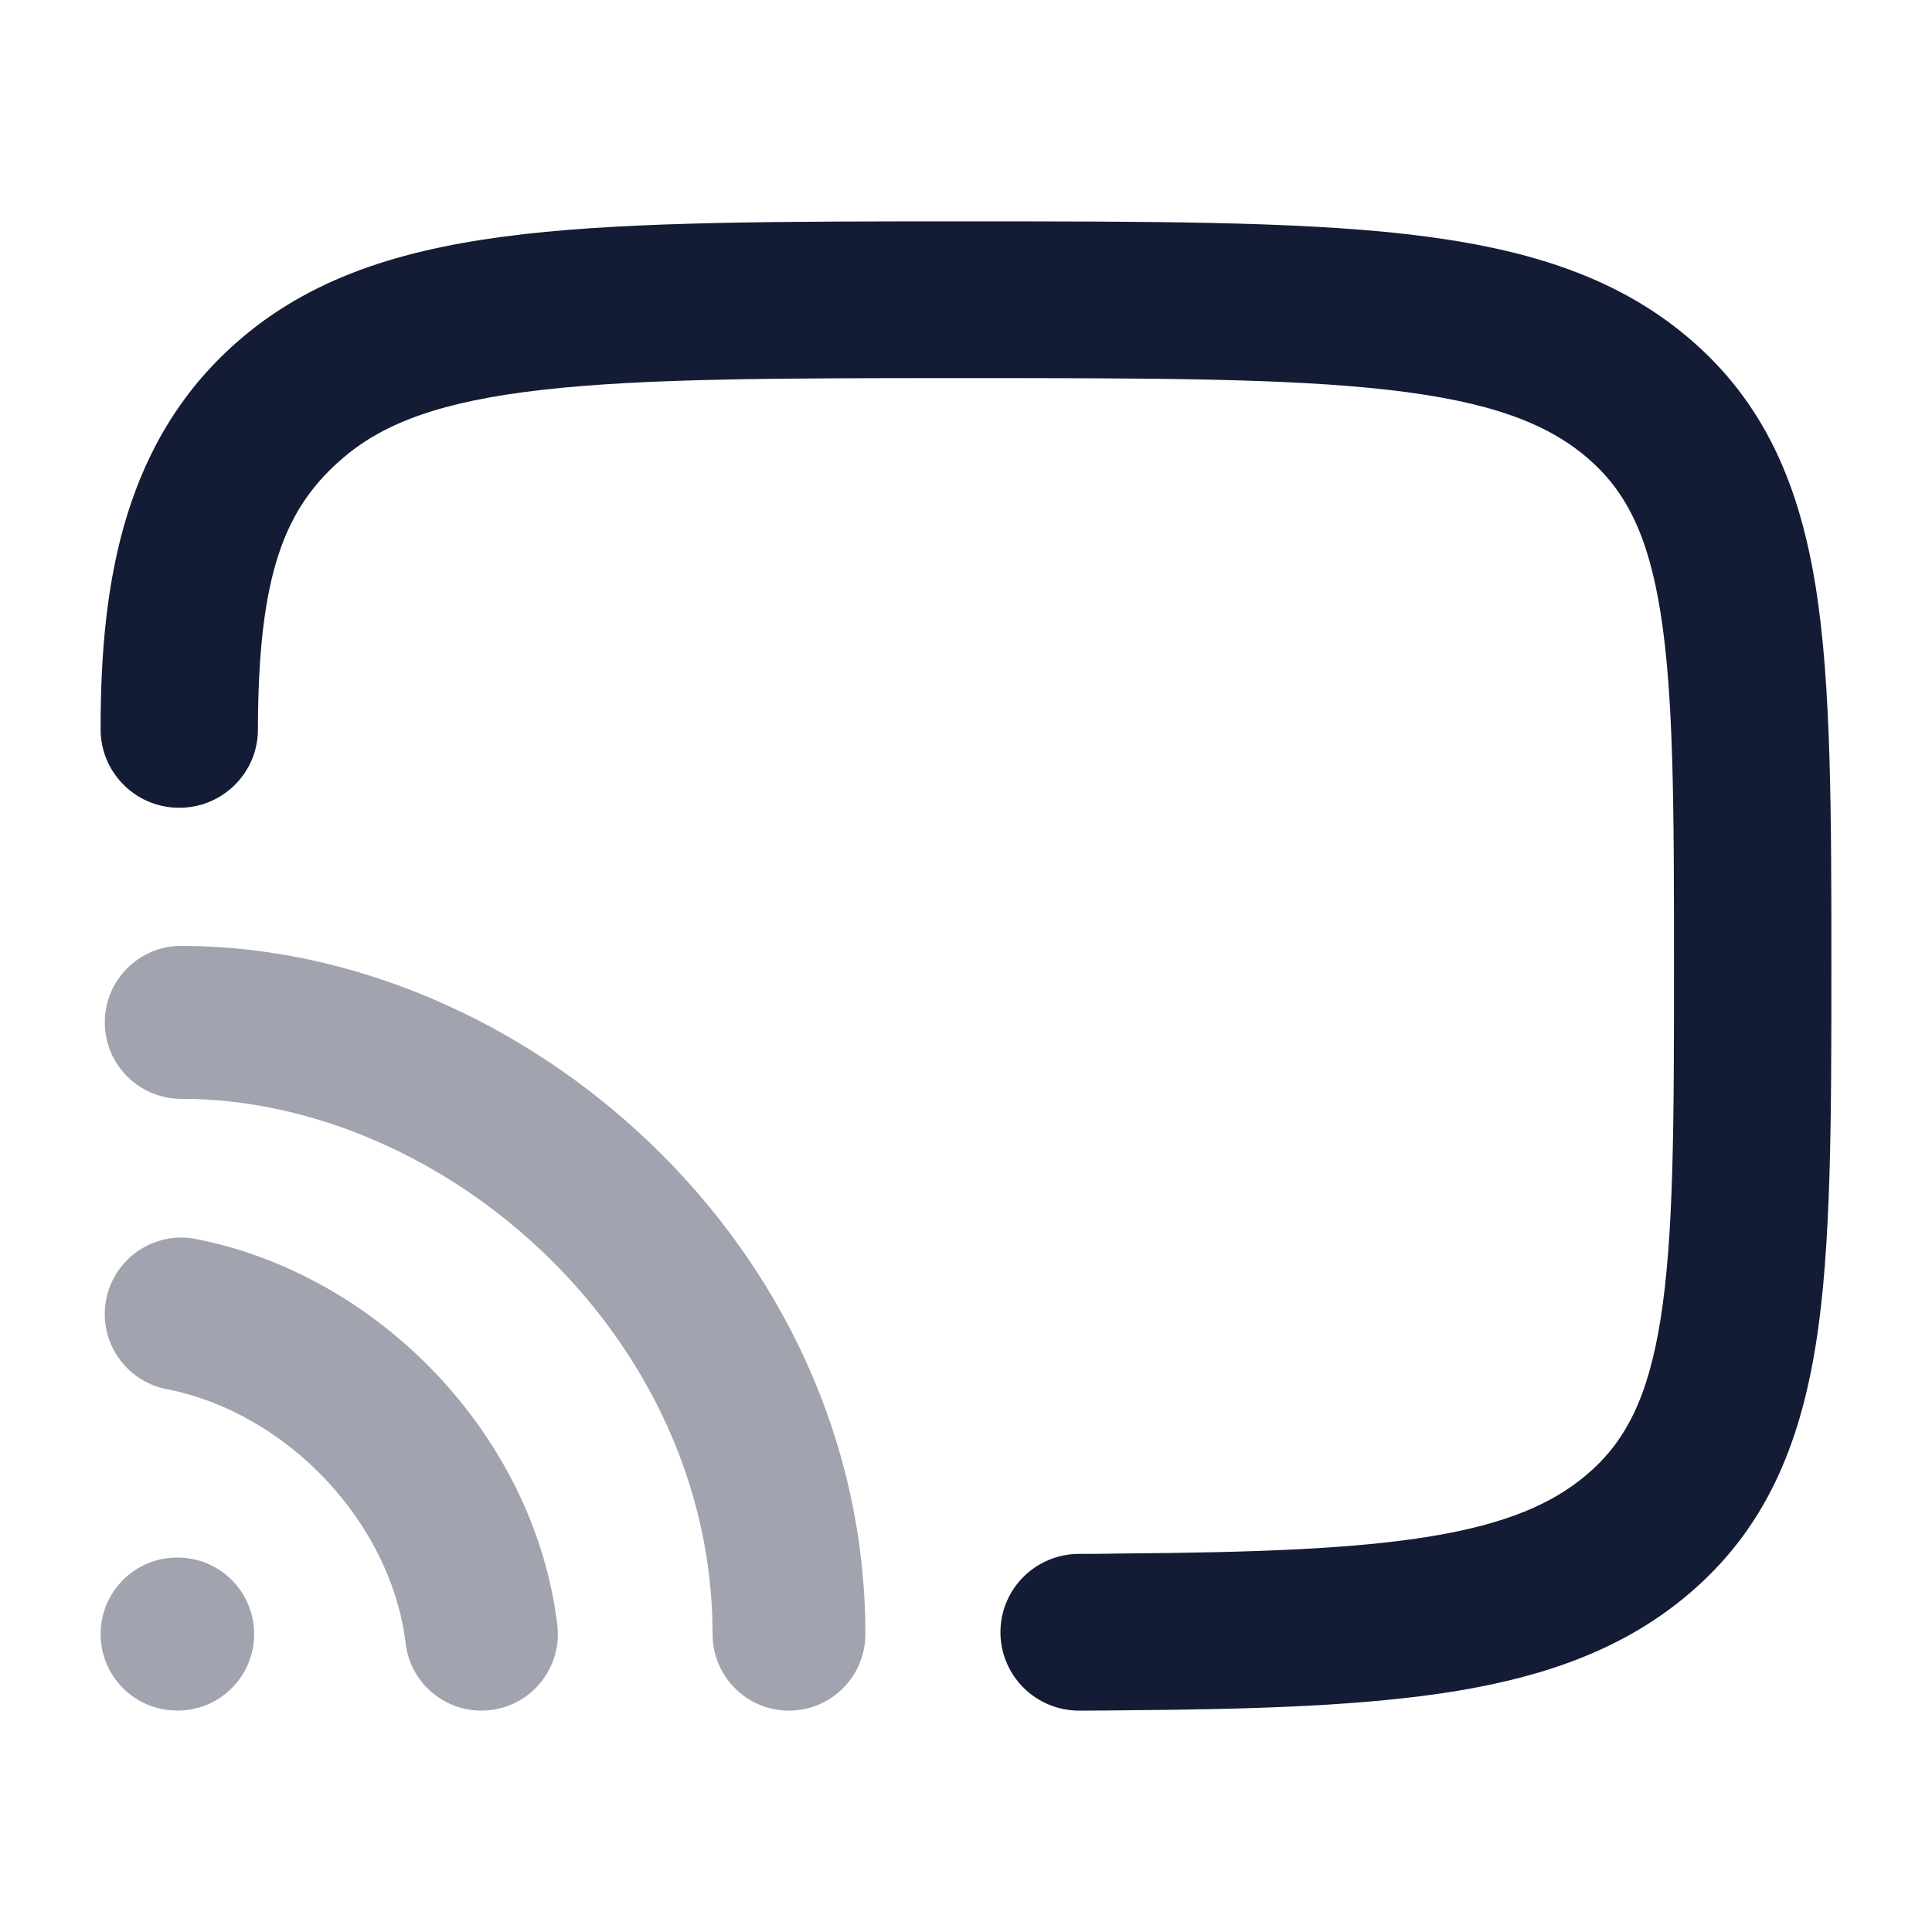 <svg width="24" height="24" viewBox="0 0 24 24" fill="none" xmlns="http://www.w3.org/2000/svg">
<path d="M11.99 4.697C9.661 4.697 7.998 4.699 6.735 4.843C5.485 4.985 4.776 5.253 4.274 5.678C3.541 6.298 3.204 7.118 3.204 9.086C3.19 9.624 2.742 10.048 2.202 10.034C1.663 10.021 1.237 9.574 1.25 9.036C1.25 7.21 1.547 5.43 3.008 4.194C3.939 3.406 5.099 3.069 6.513 2.908C7.9 2.75 9.738 2.75 11.99 2.75C14.242 2.75 16.08 2.75 17.468 2.908C18.882 3.069 20.042 3.406 20.972 4.194C21.925 5 22.357 6.04 22.558 7.307C22.749 8.51 22.75 10.119 22.75 12C22.75 13.881 22.75 15.49 22.558 16.693C22.357 17.96 21.926 19 20.972 19.806C20.184 20.473 19.232 20.817 18.101 21.005C16.987 21.189 15.622 21.234 13.957 21.246C13.799 21.247 13.759 21.25 13.405 21.25C12.865 21.25 12.428 20.814 12.428 20.276C12.428 19.739 12.865 19.303 13.405 19.303C13.755 19.303 13.786 19.299 13.94 19.298C15.612 19.286 16.836 19.24 17.78 19.084C18.707 18.93 19.282 18.682 19.707 18.322C20.186 17.917 20.471 17.375 20.628 16.388C20.792 15.355 20.795 13.983 20.795 12C20.795 10.017 20.792 8.645 20.628 7.612C20.471 6.625 20.186 6.083 19.707 5.678C19.205 5.253 18.495 4.985 17.246 4.843C15.982 4.699 14.32 4.697 11.99 4.697Z" fill="#141B34"/>
<g opacity="0.4">
<path fill-rule="evenodd" clip-rule="evenodd" d="M1.25 20.299C1.25 19.774 1.675 19.349 2.199 19.349H2.208C2.732 19.349 3.157 19.774 3.157 20.299C3.157 20.824 2.732 21.249 2.208 21.249H2.199C1.675 21.249 1.25 20.824 1.25 20.299Z" fill="#141B34"/>
<path fill-rule="evenodd" clip-rule="evenodd" d="M1.302 12.7C1.302 12.175 1.727 11.75 2.251 11.75C6.489 11.75 10.75 15.466 10.75 20.3C10.75 20.825 10.325 21.25 9.801 21.25C9.277 21.25 8.852 20.825 8.852 20.3C8.852 16.585 5.511 13.65 2.251 13.65C1.727 13.65 1.302 13.225 1.302 12.7ZM1.319 16.142C1.42 15.627 1.918 15.291 2.433 15.391C4.716 15.838 6.641 17.843 6.923 20.186C6.986 20.707 6.615 21.18 6.095 21.243C5.574 21.306 5.101 20.935 5.039 20.414C4.857 18.912 3.568 17.549 2.069 17.256C1.555 17.156 1.219 16.657 1.319 16.142Z" fill="#141B34"/>
</g>
</svg>
